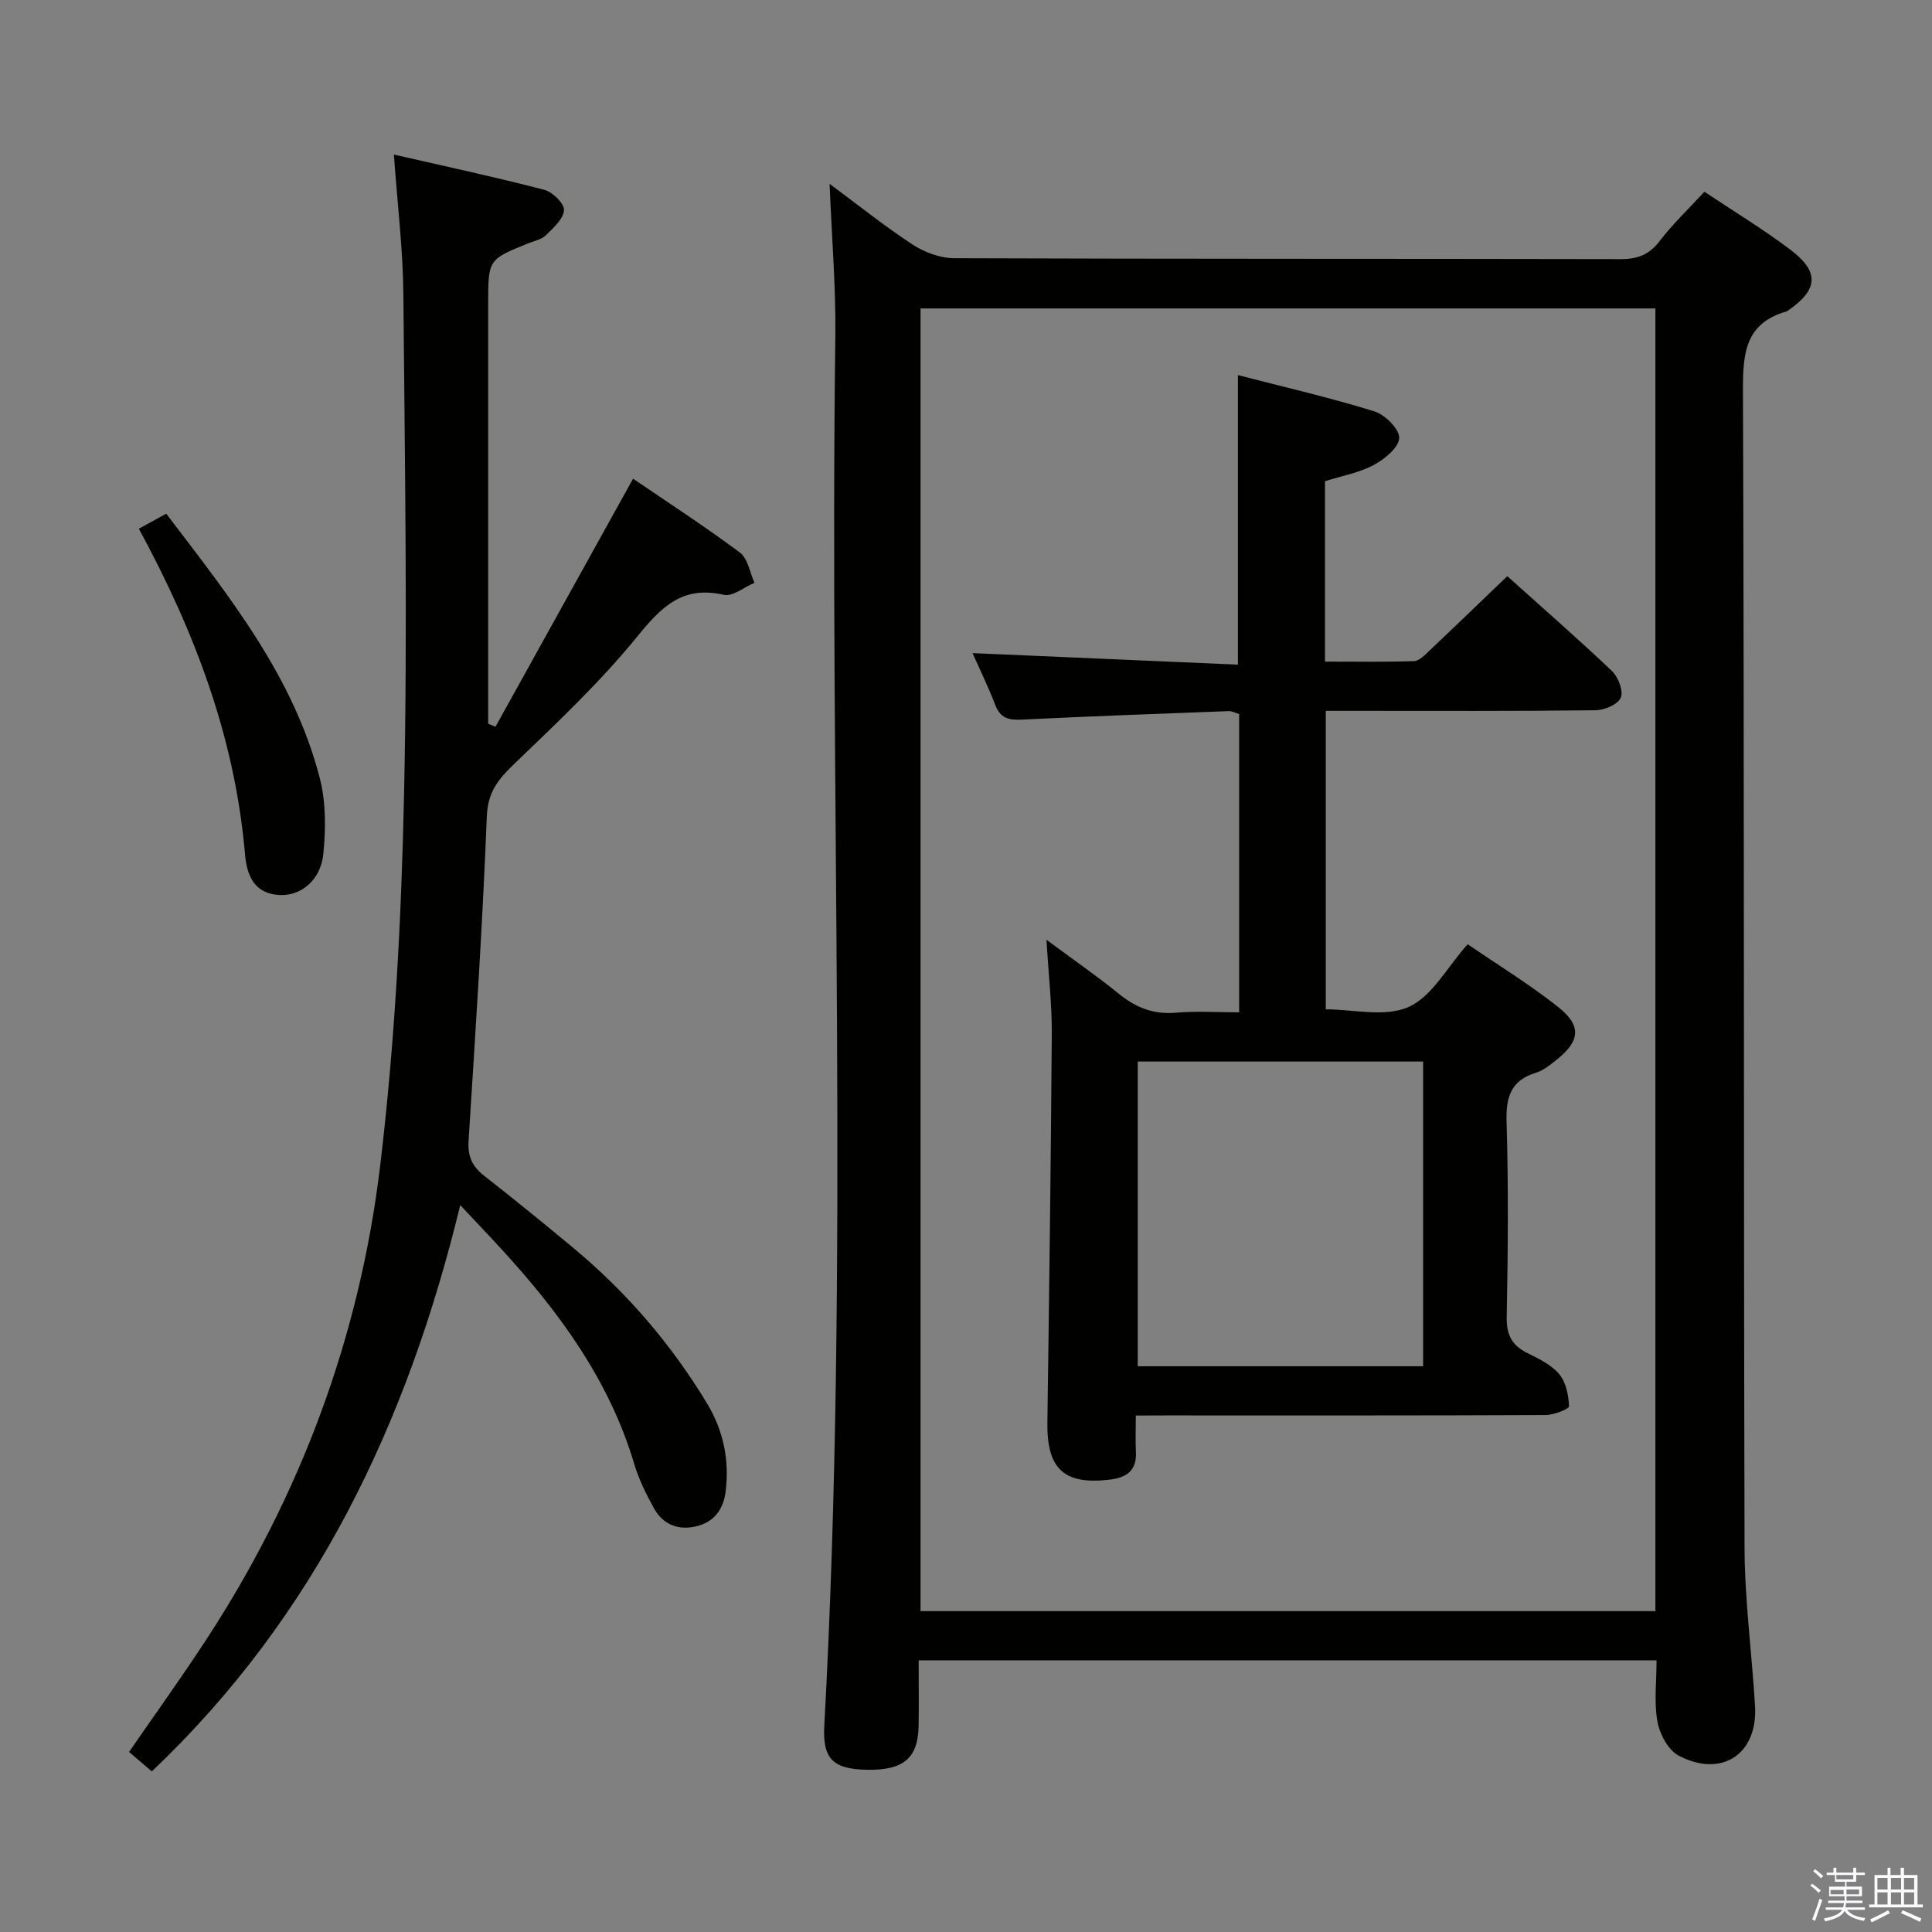 <svg enable-background="new 0 0 400 400" viewBox="0 0 400 400" xmlns="http://www.w3.org/2000/svg"><rect x="0" y="0" width="400" height="400" fill="#808080" stroke="none"/><path d="m374.8 390.4.4-.4c.7.5 1.3 1 1.8 1.4l-.5.5c-.5-.6-1.1-1.1-1.7-1.5zm1 7.3-.6-.3c.5-1.4 1.1-2.8 1.5-4.3.2.1.4.2.6.3-.5 1.3-1 2.8-1.5 4.3zm-.4-10.3.4-.4c.4.3 1 .8 1.7 1.4l-.5.5c-.4-.5-1-1-1.6-1.5zm2.5.3h1.7v-1h.6v1h3.5v-1h.6v1h1.8v.5h-1.8v1.4h-2v1h3.2v2h-3.2v.9h3.3v.5h-3.4c0 .3-.1.6-.1.9h4v.5h-3.7c.7.9 1.9 1.5 3.8 1.7-.1.2-.2.4-.3.6-2.1-.4-3.5-1.1-4-2.1-.4 1-1.8 1.7-4 2.2-.1-.2-.2-.4-.3-.6 2.1-.4 3.4-1 3.8-1.8h-3.4v-.5h3.6c.1-.3.1-.6.2-.9h-3.3v-.5h3.4c0-.3 0-.6 0-.9h-3.2v-2h3.3v-1h-2.1v-1.4h-1.7v-.5zm1.1 3.5v1h2.7c0-.3 0-.4 0-.4 0-.2 0-.2 0-.2 0-.1 0-.2 0-.3h-2.7zm1.2-3v.9h3.5v-.9zm4.7 3h-2.6v.6.4h2.6z" fill="#fbfafc"/><path d="m393.6 386.7h.6v1.5h2.8v6.1h1.1v.6h-11.1v-.6h1.1v-6.1h2.7v-1.5h.6v1.5h2.1v-1.5zm-2.7 8.8.4.6c-1.2.6-2.5 1.3-3.8 1.9-.1-.2-.2-.4-.3-.6 1.2-.6 2.5-1.2 3.7-1.9zm-2.2-6.7v2.4h2.1v-2.4zm0 3v2.5h2.1v-2.5zm2.8-3v2.4h2.1v-2.4zm0 3v2.5h2.1v-2.5zm6 6.1c-1.4-.7-2.7-1.3-3.9-1.8l.3-.6c1.5.6 2.7 1.2 3.9 1.7zm-1.2-9.1h-2.1v2.4h2.1zm-2.1 3v2.5h2.1v-2.5z" fill="#fbfafc"/><g fill="#010100"><path d="m171.76 38.06c5.67 4.2 11.24 8.67 17.18 12.57 2.46 1.61 5.71 2.82 8.61 2.83 46 .17 91.99.09 137.99.19 3.48.01 5.89-.9 8.06-3.73 2.71-3.54 5.98-6.64 9.28-10.22 6.02 4.02 12.15 7.73 17.83 12.02 6.03 4.55 5.72 8.26-.42 12.5-.14.09-.27.22-.42.26-8.56 2.45-9.04 8.68-9.01 16.42.29 79.82.12 159.65.33 239.48.03 10.95 1.52 21.89 2.17 32.84.59 9.93-6.86 14.94-15.8 10.27-2.16-1.13-3.93-4.44-4.4-7.02-.73-4.01-.19-8.25-.19-12.72-50.97 0-101.54 0-152.77 0 0 4.64.06 9.08-.01 13.52-.11 6.76-3.13 9.29-10.74 9.14-6.92-.14-9.17-2.2-8.79-9.09 5.25-95.91 1.03-191.89 2.29-287.82.11-10.28-.76-20.57-1.19-31.44zm170.97 295.51c0-90.23 0-179.85 0-269.71-50.89 0-101.58 0-152.14 0v269.71z"/><path d="m81.55 32c10.92 2.5 21.09 4.68 31.15 7.3 1.71.44 4.15 2.84 4.07 4.2-.11 1.82-2.19 3.67-3.74 5.2-.88.87-2.36 1.16-3.59 1.65-8.37 3.37-8.37 3.36-8.37 12.63v81.97 4.88c.5.21 1 .43 1.51.64 9.42-16.99 18.84-33.98 28.49-51.36 7.16 4.88 14.82 9.85 22.12 15.29 1.65 1.23 2.05 4.13 3.02 6.26-2.14.9-4.53 2.91-6.36 2.49-8.54-1.95-12.89 2.46-17.89 8.61-7.72 9.51-16.76 17.99-25.62 26.52-3.24 3.13-5.36 5.76-5.55 10.75-.88 22.42-2.36 44.81-3.78 67.2-.2 3.19.77 5.28 3.23 7.2 6.29 4.92 12.49 9.97 18.63 15.08 10.96 9.14 20.14 19.84 27.52 32.06 3.38 5.59 4.64 11.68 3.85 18.19-.45 3.68-2.33 6.29-5.93 7.21-3.79.97-7.03-.27-8.94-3.74-1.59-2.89-3.1-5.92-4.04-9.07-5.11-17.21-15.33-31.22-27.21-44.22-2.68-2.93-5.43-5.8-8.83-9.43-10.96 45.09-29.91 85.03-63.86 117.24-1.62-1.39-3.08-2.64-4.71-4.03 5.41-7.84 10.82-15.36 15.89-23.11 19.62-29.98 31.88-62.92 36.11-98.34 3.03-25.36 4.38-51.01 4.93-76.56.75-34.63.16-69.3-.14-103.95-.08-9.11-1.21-18.2-1.96-28.76z"/><path d="m28.75 109.47c2.19-1.2 3.76-2.07 5.66-3.12 13.04 17.12 26.41 33.72 31.82 54.85 1.27 4.96 1.22 10.46.71 15.61-.54 5.38-4.55 8.63-8.87 8.5-5.39-.16-6.97-4.03-7.34-8.41-2.06-24.07-10.39-46.1-21.98-67.43z"/><path d="m235.16 293.07c0 2.9-.1 5.2.02 7.48.2 3.82-1.81 5.35-5.33 5.78-9.54 1.16-13.14-2.16-13-11.84.37-26.81.73-53.62.91-80.43.04-6.05-.66-12.11-1.1-19.49 5.73 4.25 10.48 7.52 14.93 11.14 3.53 2.88 7.21 4.37 11.86 3.96 4.25-.37 8.56-.08 13.1-.08 0-20.94 0-41.22 0-61.75-.69-.2-1.46-.64-2.2-.61-14.29.54-28.57 1.06-42.85 1.76-2.66.13-4.38-.29-5.43-3-1.49-3.87-3.31-7.61-4.72-10.77 18.17.79 36.51 1.59 54.95 2.39 0-20.5 0-39.89 0-59.95 9.48 2.45 18.96 4.64 28.23 7.5 2.21.68 5.22 3.67 5.16 5.51-.07 1.97-3.02 4.4-5.27 5.6-3 1.61-6.53 2.23-10.1 3.36v37.35c6.22 0 12.33.1 18.43-.1 1.07-.04 2.22-1.24 3.14-2.11 5.32-5.03 10.59-10.12 16.18-15.48 6.96 6.25 14.46 12.8 21.67 19.64 1.3 1.24 2.4 4.11 1.83 5.51-.57 1.39-3.36 2.59-5.18 2.61-16.66.2-33.33.12-50 .12-1.82 0-3.64 0-5.9 0v61.8c5.64 0 12.24 1.69 17.13-.48 4.84-2.15 7.96-8.19 12.25-13 6.31 4.33 12.82 8.31 18.76 13.02 4.89 3.88 4.51 7.05-.39 10.93-1.29 1.03-2.67 2.18-4.2 2.64-5.19 1.59-6.27 4.96-6.12 10.12.4 13.49.29 27 .03 40.49-.07 3.7 1.07 5.85 4.27 7.44 2.37 1.18 4.97 2.42 6.6 4.37 1.4 1.68 1.94 4.37 2.03 6.65.02.57-3.15 1.81-4.86 1.82-26.16.12-52.33.08-78.5.08-1.81.02-3.64.02-6.33.02zm59.48-10.2c0-21.34 0-42.2 0-63.09-19.92 0-39.48 0-59.08 0v63.09z"/></g></svg>